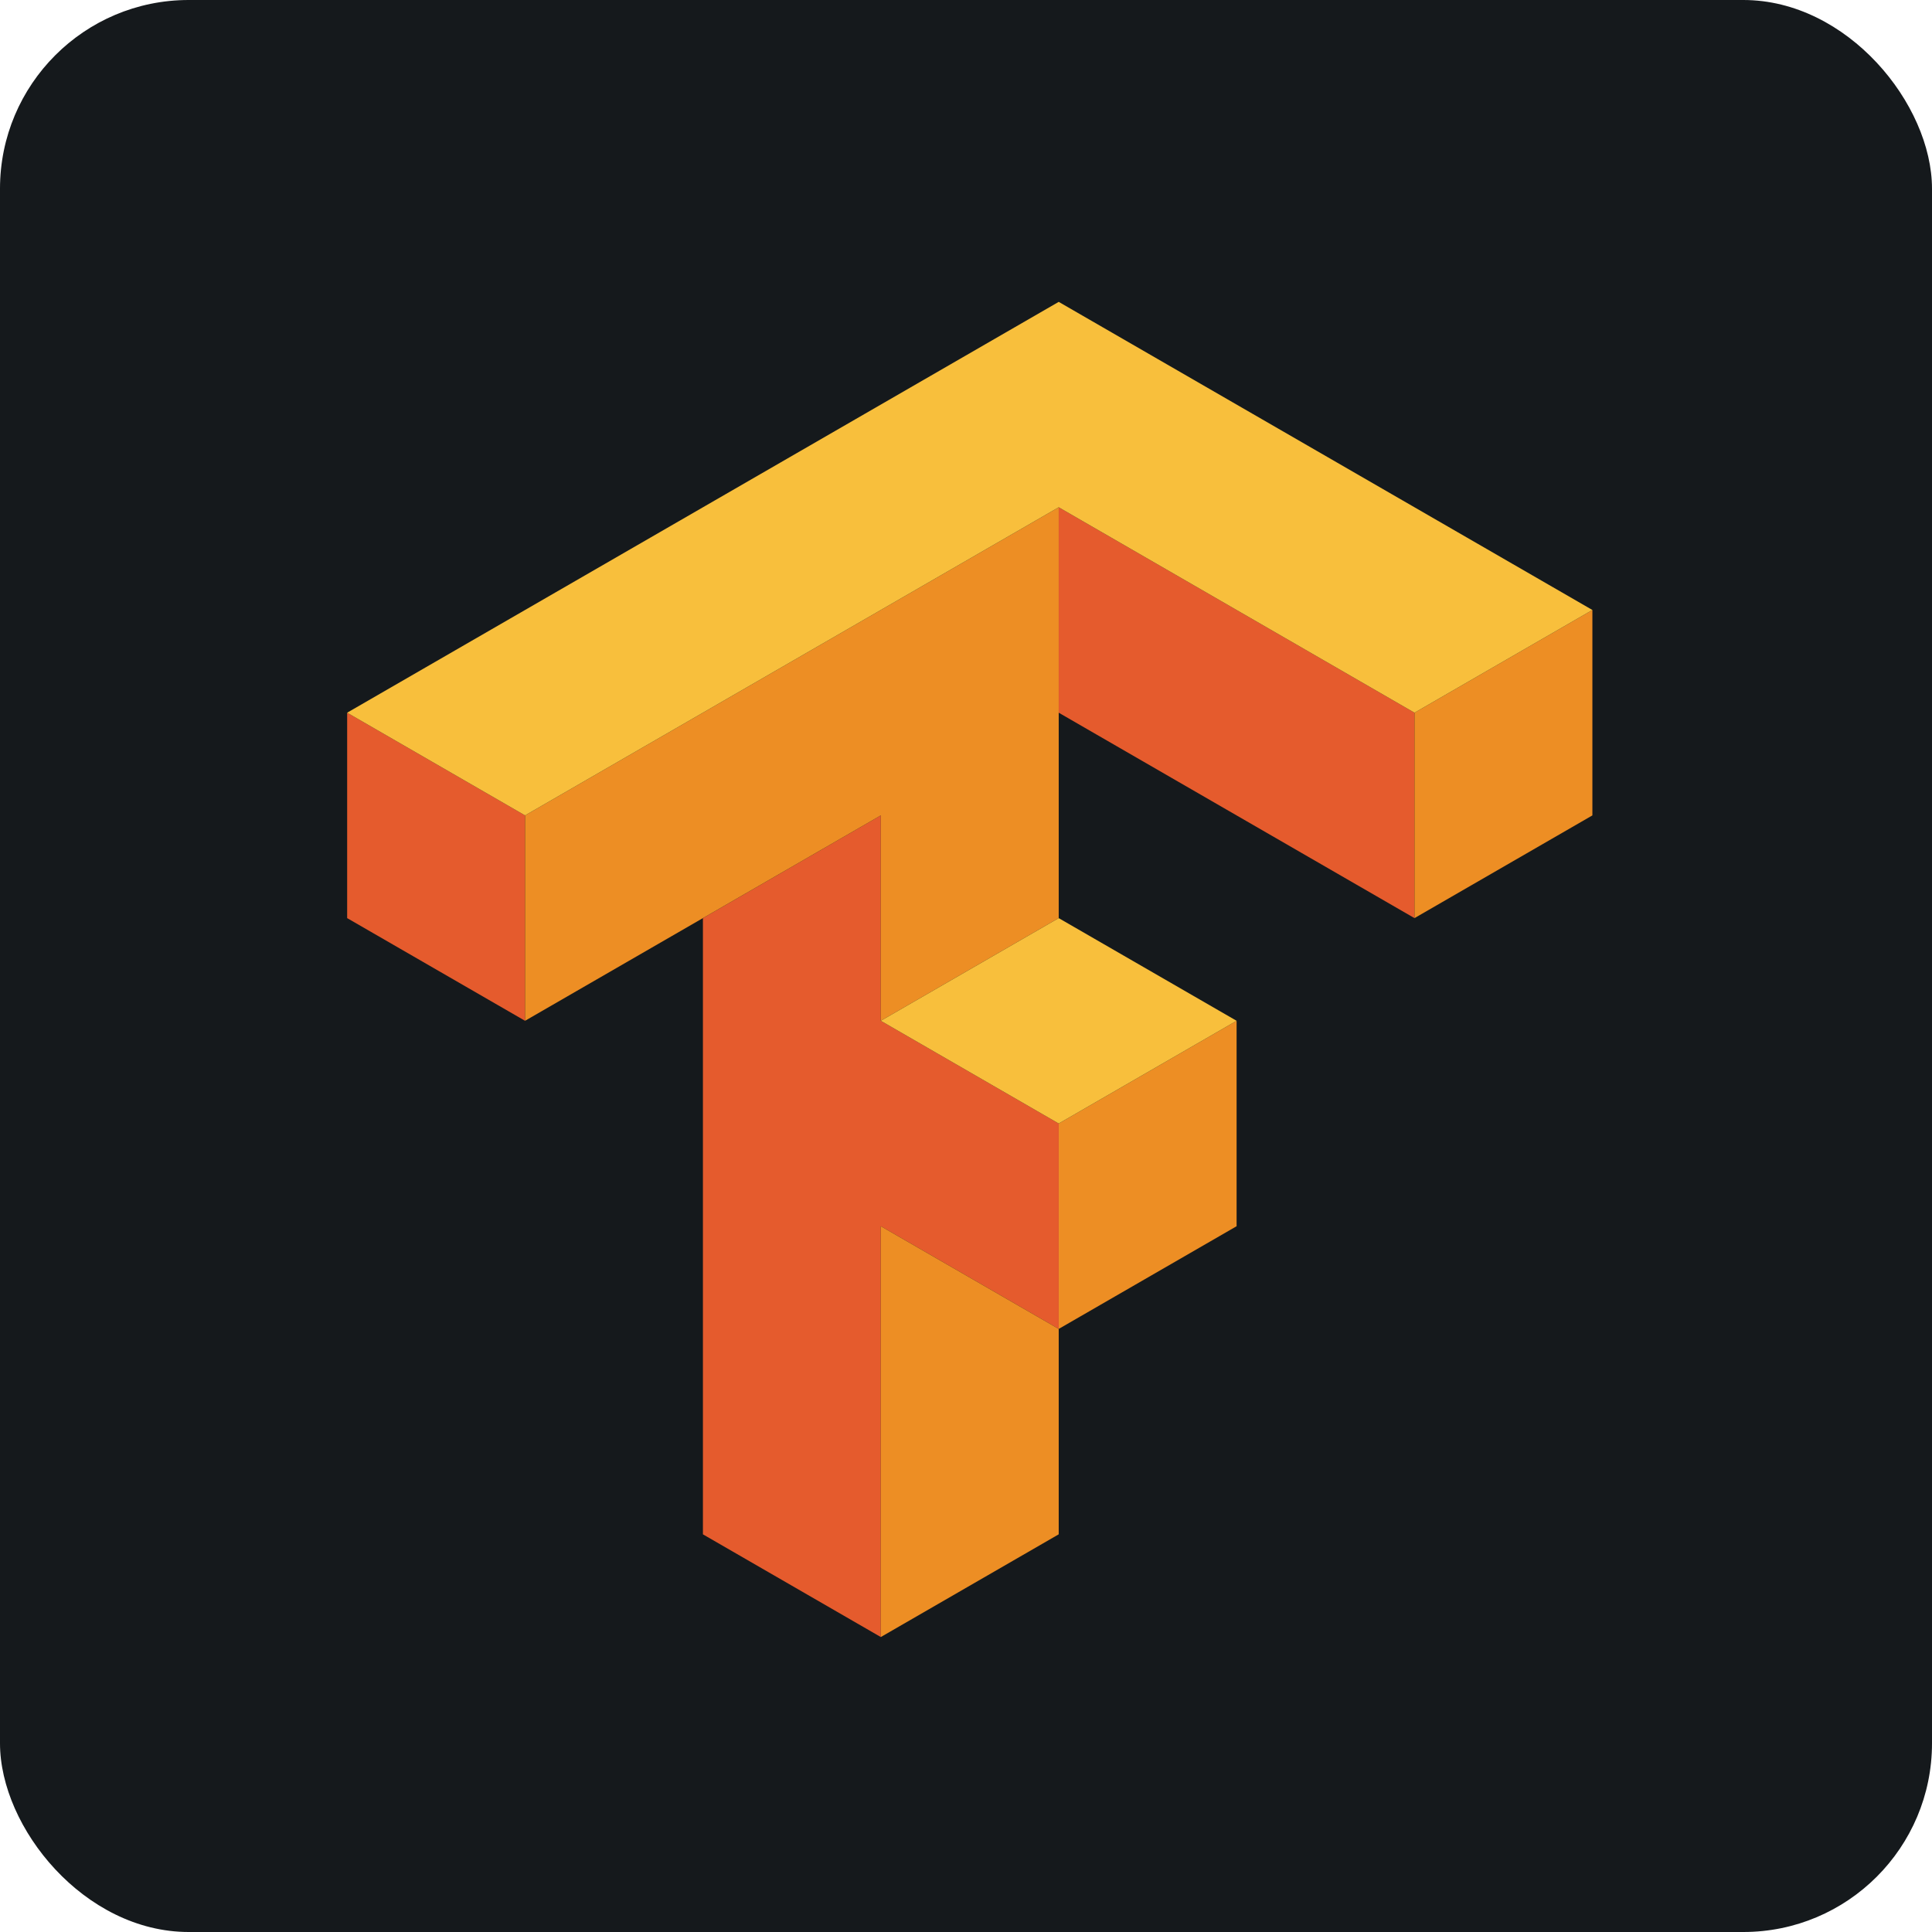 <svg width="256" height="256" viewBox="0 0 256 256" fill="none" xmlns="http://www.w3.org/2000/svg" id="tensorflow">
<style>
#tensorflow {
    rect {fill: #15191C}

    @media (prefers-color-scheme: light) {
        rect {fill: #F4F2ED}
    }
}
</style>
<rect width="256" height="256" rx="25" fill="#15191C"/>
<path d="M140.285 67.216V94.436L187.427 121.655V94.436L140.285 67.216ZM46 94.436V121.655L69.571 135.261V108.045L46 94.436ZM116.712 108.045L93.141 121.655V203.307L116.712 216.916V162.481L140.285 176.09V148.871L116.712 135.261V108.045Z" fill="#E55B2D"/>
<path d="M140.285 67.216L69.571 108.045V135.261L116.712 108.045V135.261L140.285 121.655L140.285 67.216ZM211 80.826L187.427 94.436V121.655L211 108.045V80.826ZM163.856 135.261L140.285 148.871V176.09L163.856 162.481V135.261ZM140.285 176.09L116.712 162.481V216.916L140.285 203.307L140.285 176.09Z" fill="#ED8E24"/>
<path d="M140.285 40L46 94.436L69.571 108.045L140.285 67.216L187.427 94.436L211 80.826L140.285 40ZM140.285 121.655L116.712 135.261L140.285 148.871L163.856 135.261L140.285 121.655Z" fill="#F8BF3C"/>
</svg>